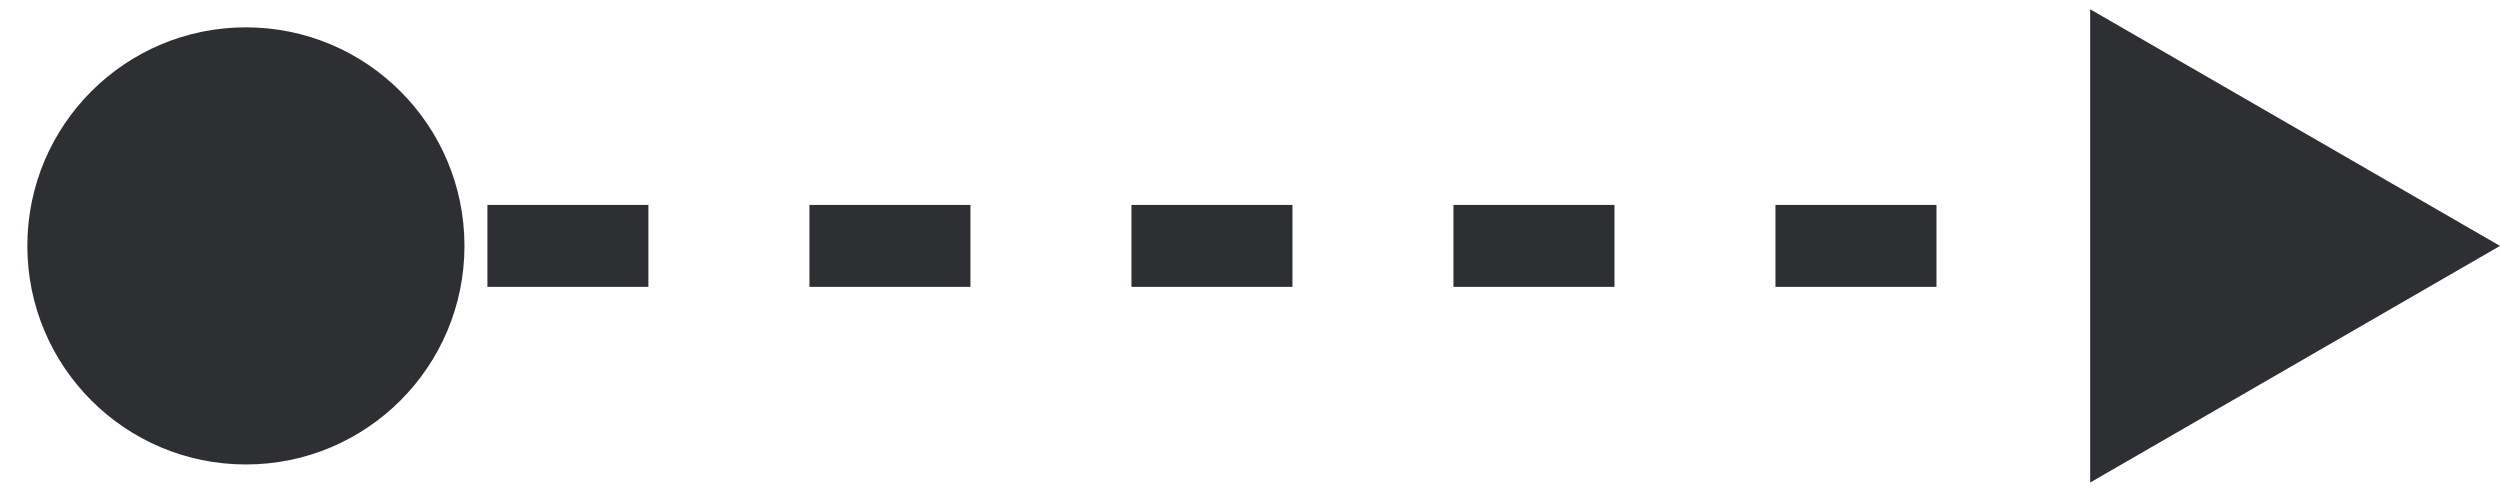 <svg width="61" height="12" viewBox="0 0 61 12" fill="none" xmlns="http://www.w3.org/2000/svg">
<path d="M0.667 6C0.667 3.054 3.054 0.667 6 0.667C8.946 0.667 11.333 3.054 11.333 6C11.333 8.946 8.946 11.333 6 11.333C3.054 11.333 0.667 8.946 0.667 6ZM61 6L51 11.774V0.226L61 6ZM6 5H7.964V7H6V5ZM11.893 5H15.821V7H11.893V5ZM19.75 5H23.679V7H19.75V5ZM27.607 5H31.536V7H27.607V5ZM35.464 5H39.393V7H35.464V5ZM43.321 5H47.25V7H43.321V5ZM51.179 5H55.107V7H51.179V5ZM0.667 6C0.667 3.054 3.054 0.667 6 0.667C8.946 0.667 11.333 3.054 11.333 6C11.333 8.946 8.946 11.333 6 11.333C3.054 11.333 0.667 8.946 0.667 6ZM61 6L51 11.774V0.226L61 6ZM6 5H7.964V7H6V5ZM11.893 5H15.821V7H11.893V5ZM19.75 5H23.679V7H19.75V5ZM27.607 5H31.536V7H27.607V5ZM35.464 5H39.393V7H35.464V5ZM43.321 5H47.25V7H43.321V5ZM51.179 5H55.107V7H51.179V5Z" fill="#2E2F33"/>
</svg>

